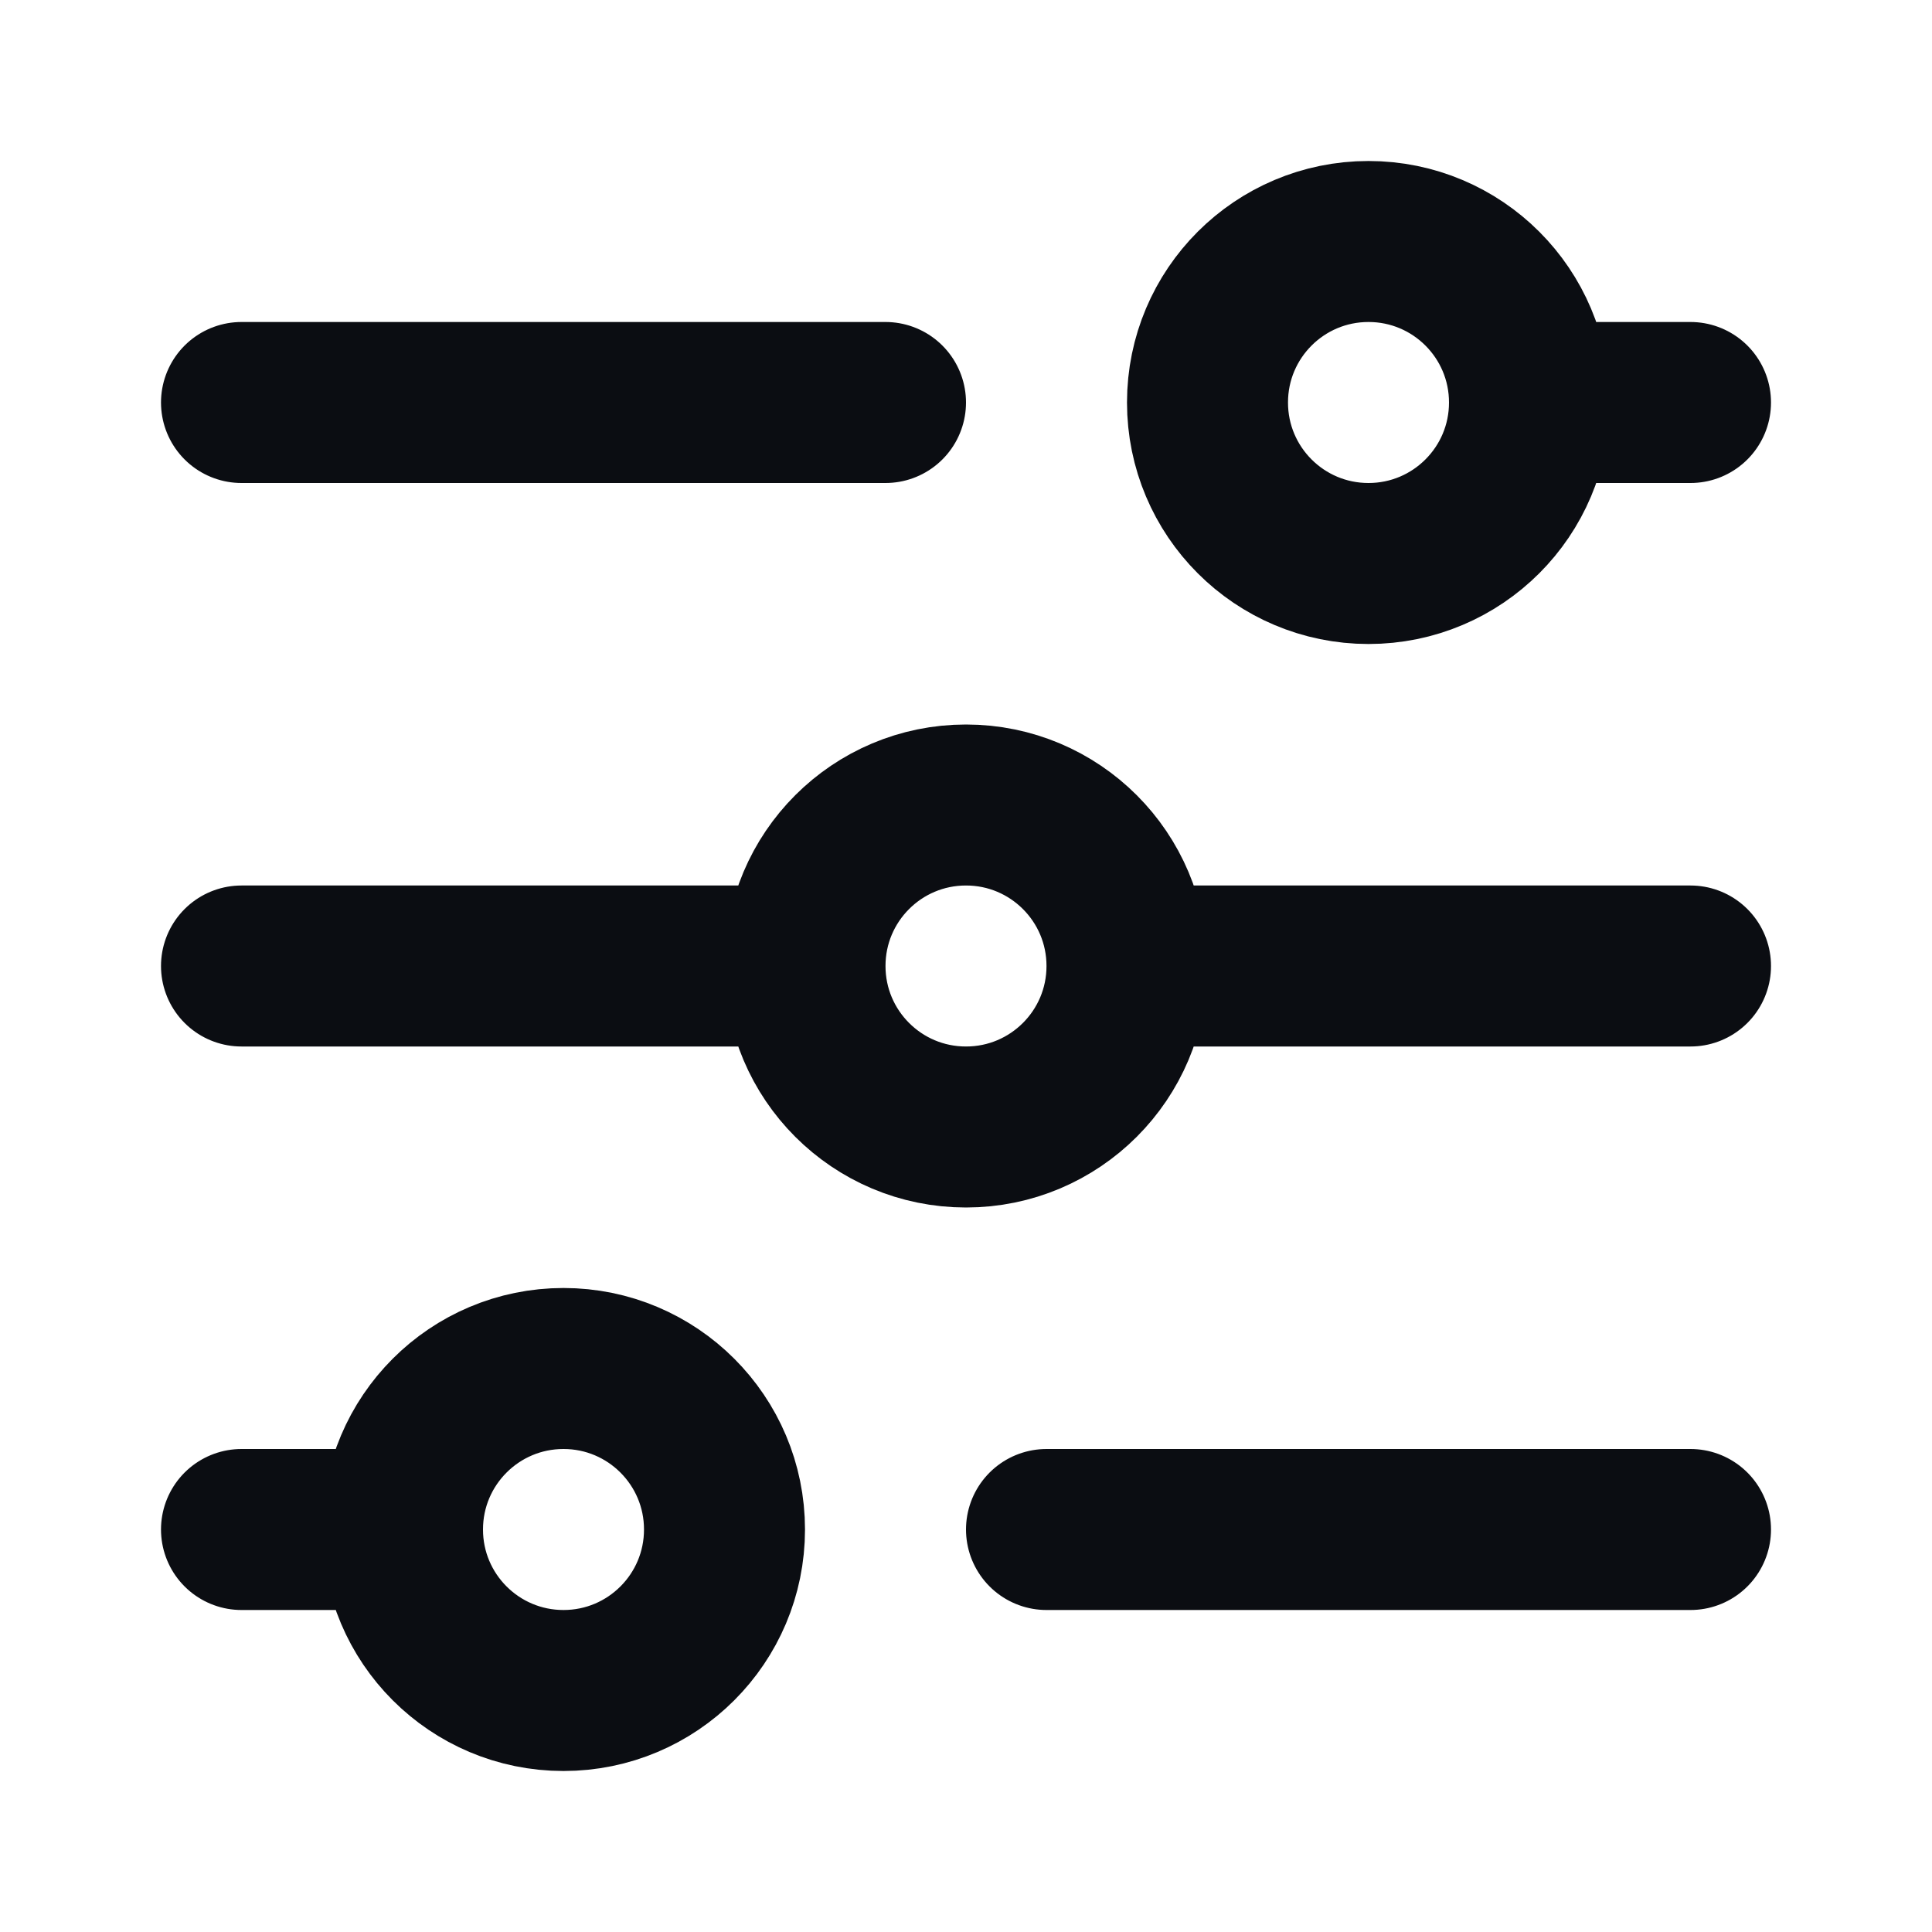 <svg width="24" height="24" viewBox="0 0 24 24" fill="none" xmlns="http://www.w3.org/2000/svg">
<path d="M19 5C19 3.895 18.105 3 17 3C15.895 3 15 3.895 15 5C15 6.105 15.895 7 17 7C18.105 7 19 6.105 19 5ZM19 5L21 5M5 19C5 17.895 5.895 17 7 17C8.105 17 9 17.895 9 19C9 20.105 8.105 21 7 21C5.895 21 5 20.105 5 19ZM5 19H3M14 12C14 13.105 13.105 14 12 14C10.895 14 10 13.105 10 12M14 12C14 10.895 13.105 10 12 10C10.895 10 10 10.895 10 12M14 12H21M10 12H3M3 5L11 5M21 19H13" stroke="#0B0D12" stroke-width="2" stroke-linecap="round" stroke-linejoin="round"/>
</svg>
